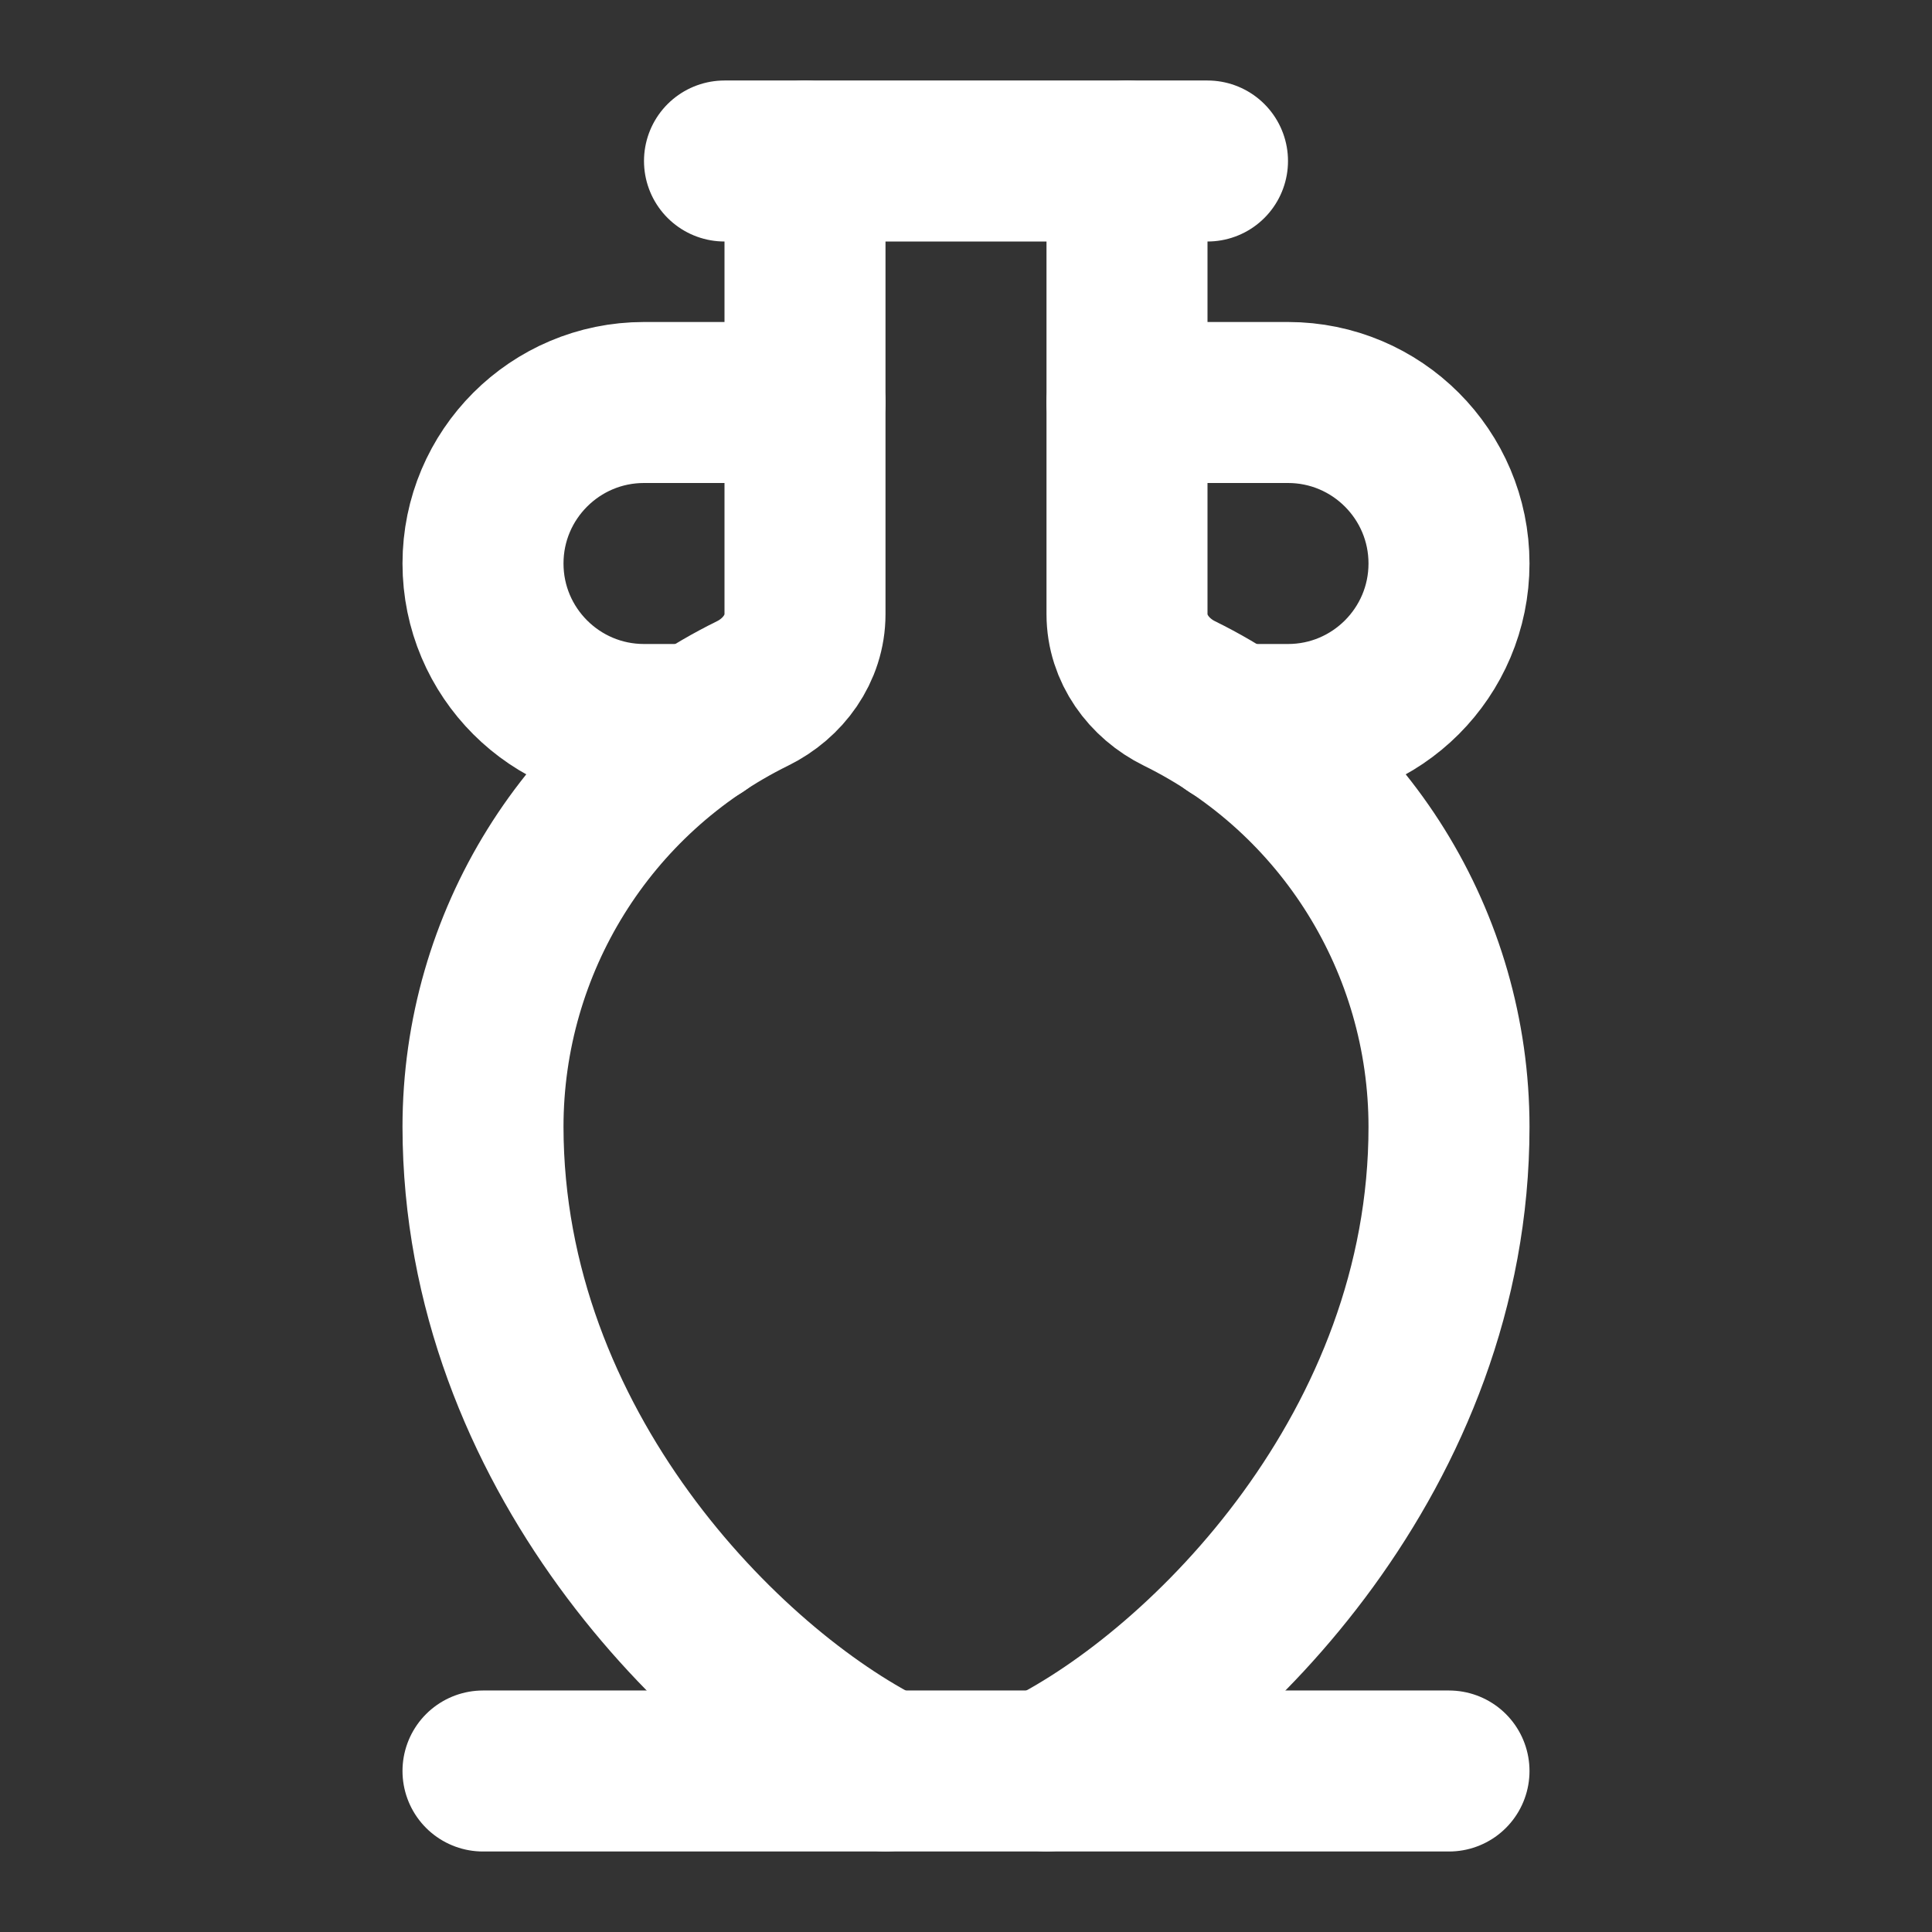 <svg height="18" viewBox="0 0 18 18" width="18" xmlns="http://www.w3.org/2000/svg"><rect x="0" y="0" width="18" height="18" fill="#333333" stroke="none"/><g fill="none" stroke="#fff" stroke-linecap="round" stroke-linejoin="round" stroke-width="2" transform="scale(.75)"><path d="m10 2v5.63c0 .427-.271.797-.651.984-2.052 1.01-3.349 3.099-3.349 5.385.005 4 3 7 5 8"/><path d="m10 5h-2c-1.104 0-2 .896-2 2s.896 2 2 2h.682m5.318-7v5.63c0 .427.271.797.651.984 2.052 1.01 3.349 3.099 3.349 5.385 0 4-3 7-5 8"/><path d="m14 5h2c1.104 0 2 .896 2 2s-.896 2-2 2h-.682m2.682 13h-12m3-20h6"/></g></svg>